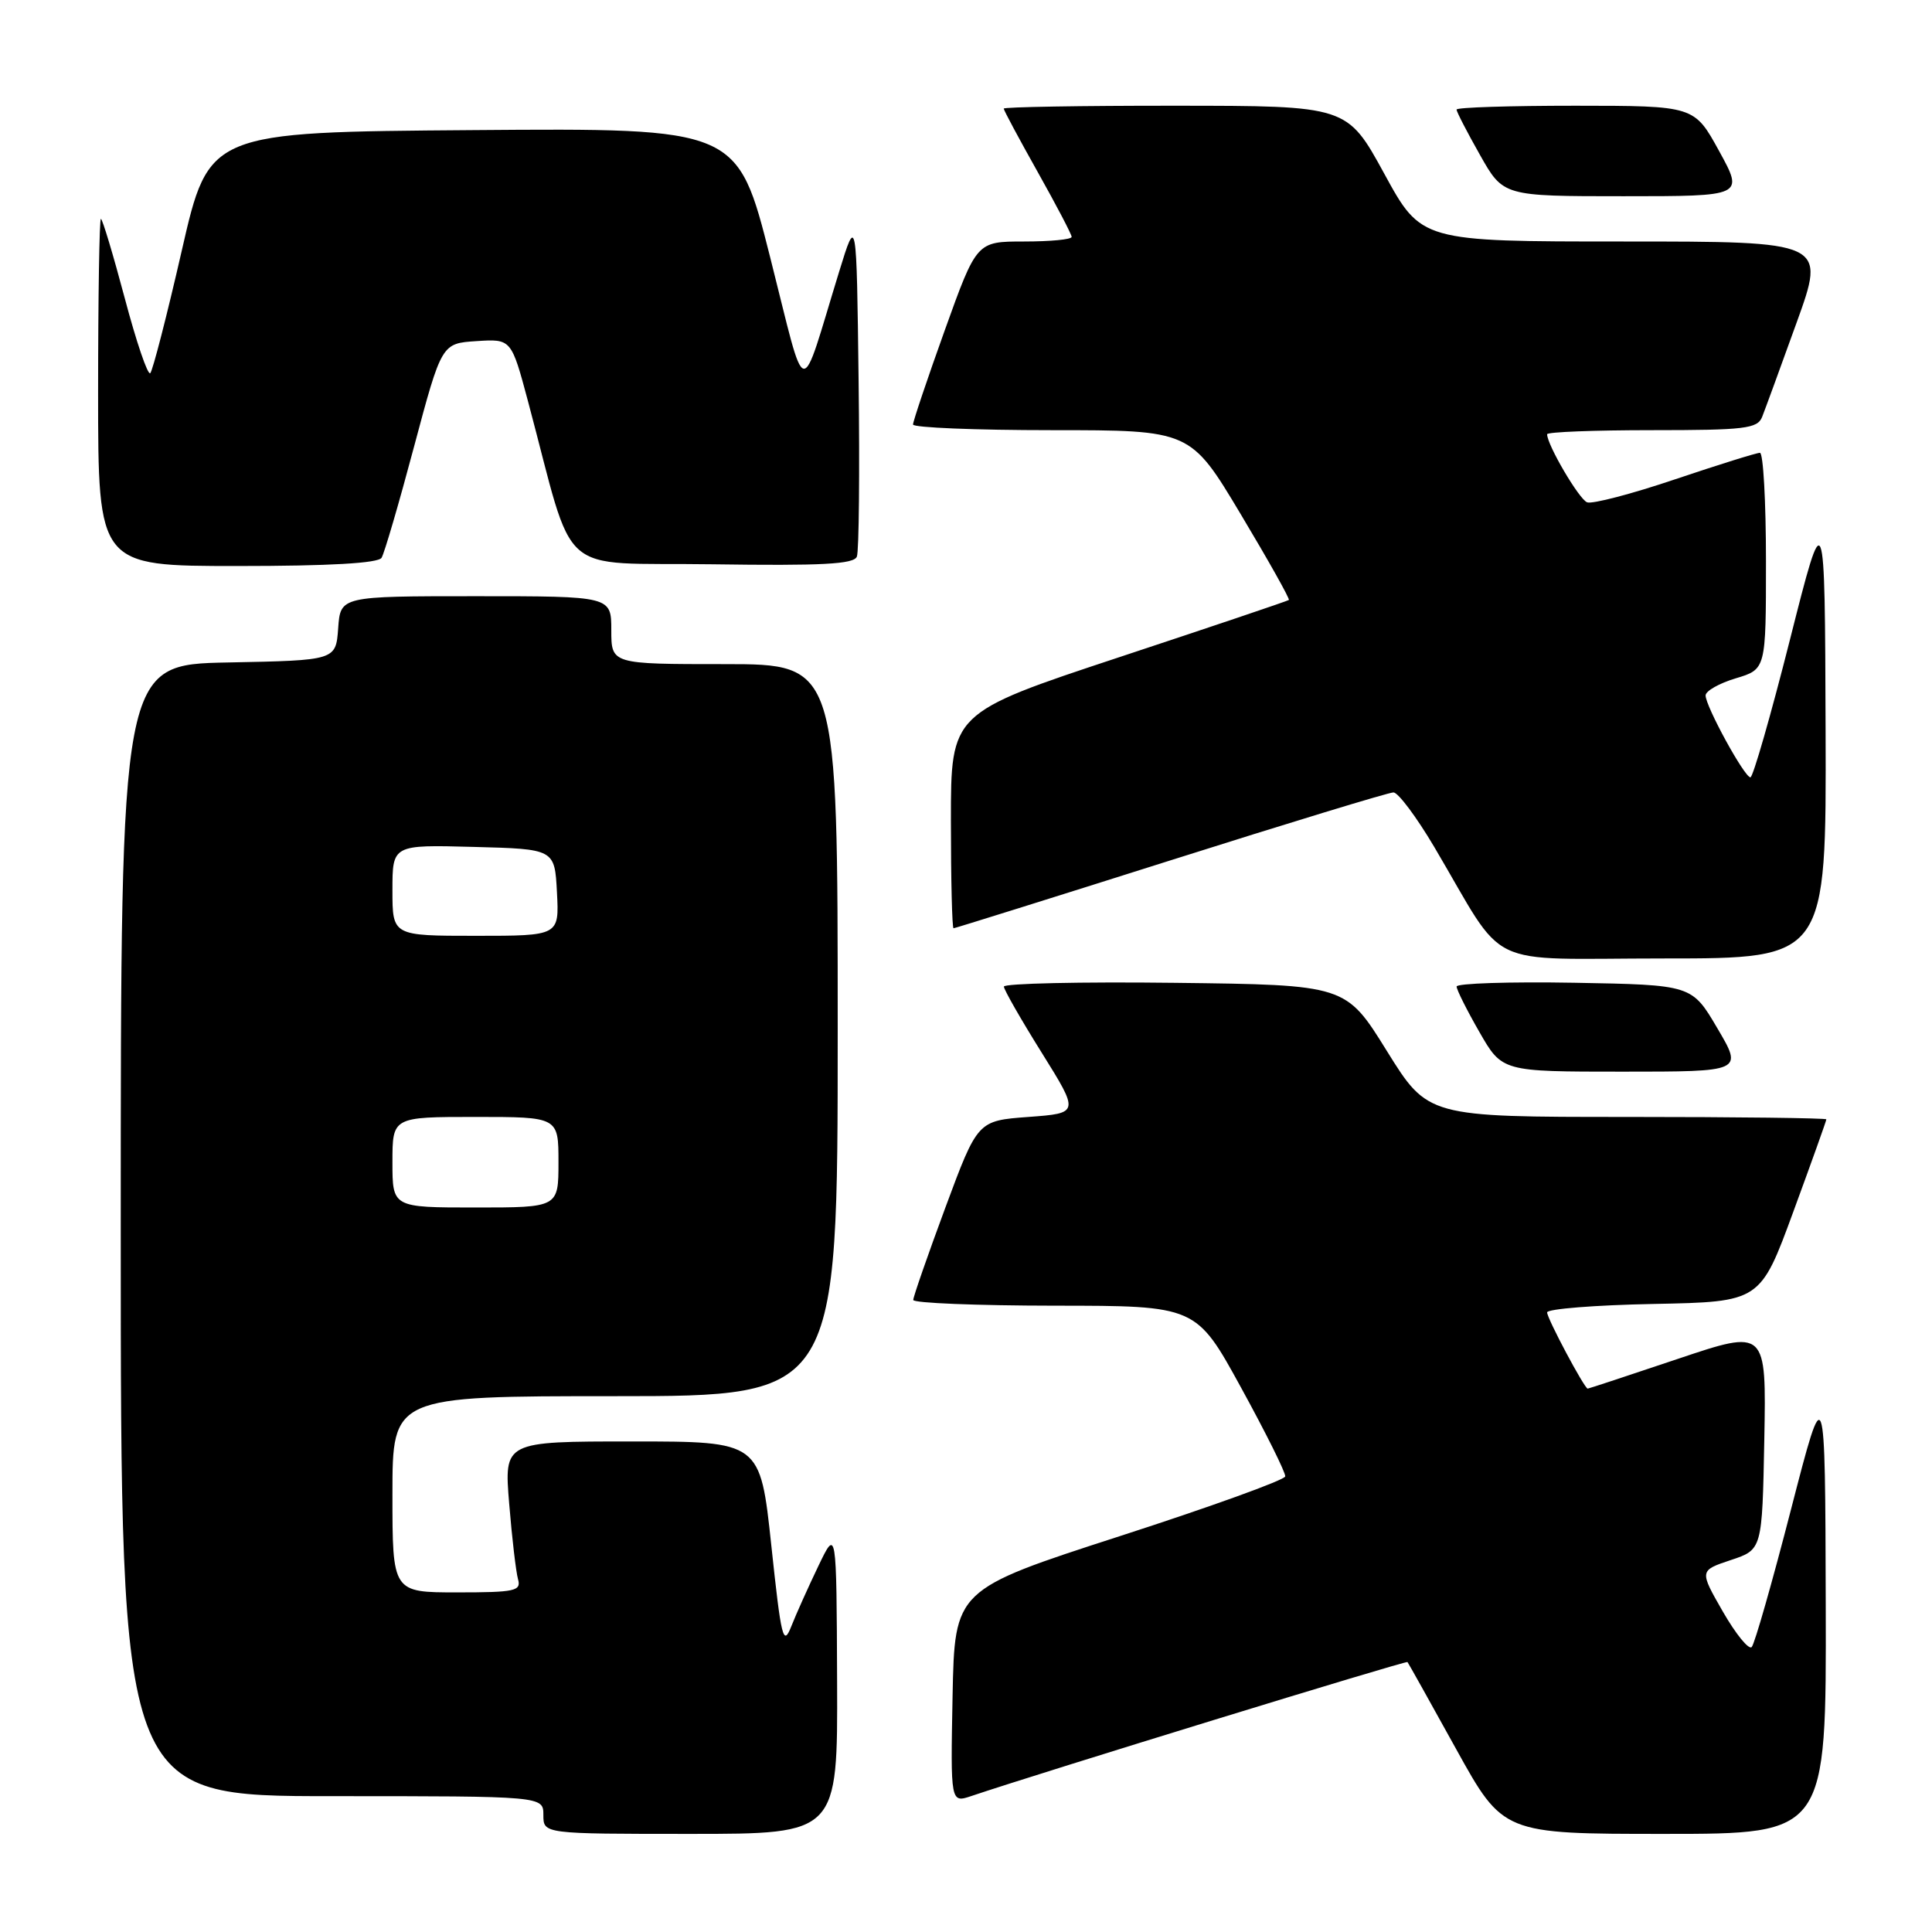 <?xml version="1.0" encoding="UTF-8" standalone="no"?>
<!DOCTYPE svg PUBLIC "-//W3C//DTD SVG 1.1//EN" "http://www.w3.org/Graphics/SVG/1.1/DTD/svg11.dtd" >
<svg xmlns="http://www.w3.org/2000/svg" xmlns:xlink="http://www.w3.org/1999/xlink" version="1.1" viewBox="0 0 256 256">
 <g >
 <path fill="currentColor"
d=" M 110.92 222.75 C 110.84 202.50 110.84 202.50 108.44 207.50 C 107.12 210.25 105.50 213.85 104.85 215.50 C 103.78 218.21 103.52 217.15 102.20 204.75 C 100.73 191.00 100.73 191.00 83.76 191.00 C 66.79 191.00 66.79 191.00 67.47 199.25 C 67.84 203.79 68.37 208.29 68.64 209.25 C 69.08 210.82 68.25 211.00 60.57 211.00 C 52.00 211.00 52.00 211.00 52.00 198.00 C 52.00 185.00 52.00 185.00 81.50 185.00 C 111.00 185.00 111.00 185.00 111.00 136.50 C 111.00 88.00 111.00 88.00 96.00 88.00 C 81.00 88.00 81.00 88.00 81.00 83.50 C 81.00 79.00 81.00 79.00 63.06 79.00 C 45.11 79.00 45.11 79.00 44.81 83.25 C 44.50 87.50 44.50 87.50 30.25 87.78 C 16.00 88.05 16.00 88.05 16.00 163.03 C 16.00 238.00 16.00 238.00 44.00 238.00 C 72.00 238.00 72.00 238.00 72.00 240.50 C 72.00 243.00 72.00 243.00 91.50 243.00 C 111.00 243.00 111.00 243.00 110.92 222.75 Z  M 241.92 212.75 C 241.84 182.50 241.84 182.50 237.32 200.00 C 234.84 209.62 232.50 217.83 232.11 218.24 C 231.73 218.65 230.01 216.54 228.29 213.55 C 225.17 208.11 225.17 208.11 229.33 206.72 C 233.50 205.34 233.50 205.34 233.78 190.73 C 234.05 176.12 234.05 176.12 222.32 180.06 C 215.87 182.23 210.50 184.00 210.38 184.00 C 209.95 184.00 205.00 174.71 205.00 173.90 C 205.00 173.44 211.35 172.93 219.12 172.78 C 233.24 172.50 233.24 172.50 237.62 160.57 C 240.03 154.01 242.00 148.50 242.00 148.32 C 242.00 148.15 230.12 148.00 215.60 148.00 C 189.20 148.00 189.20 148.00 183.76 139.25 C 178.33 130.50 178.33 130.50 155.66 130.23 C 143.20 130.08 133.01 130.31 133.02 130.73 C 133.03 131.15 135.29 135.10 138.04 139.50 C 143.03 147.50 143.03 147.50 136.28 148.00 C 129.54 148.50 129.54 148.50 125.27 160.00 C 122.93 166.32 121.01 171.84 121.01 172.25 C 121.00 172.66 129.44 173.00 139.75 173.01 C 158.50 173.02 158.50 173.02 164.46 183.89 C 167.74 189.87 170.37 195.16 170.30 195.63 C 170.23 196.11 160.35 199.68 148.34 203.56 C 126.50 210.63 126.50 210.63 126.22 224.77 C 125.95 238.91 125.95 238.91 128.72 237.98 C 137.88 234.89 186.33 220.01 186.50 220.23 C 186.62 220.38 189.52 225.56 192.94 231.75 C 199.17 243.00 199.17 243.00 220.59 243.00 C 242.00 243.00 242.00 243.00 241.92 212.75 Z  M 227.56 136.25 C 224.18 130.50 224.18 130.50 208.59 130.22 C 200.02 130.07 193.00 130.30 193.01 130.72 C 193.01 131.15 194.37 133.86 196.03 136.75 C 199.04 142.00 199.04 142.00 214.99 142.00 C 230.95 142.00 230.95 142.00 227.56 136.25 Z  M 241.90 96.75 C 241.80 66.50 241.80 66.50 237.18 84.75 C 234.64 94.79 232.28 103.00 231.94 103.00 C 231.15 103.00 226.00 93.59 226.00 92.15 C 226.00 91.56 227.80 90.54 230.00 89.88 C 234.00 88.68 234.00 88.68 234.00 74.34 C 234.00 66.45 233.64 60.00 233.20 60.00 C 232.75 60.00 227.70 61.58 221.96 63.51 C 216.22 65.45 210.97 66.82 210.30 66.56 C 209.23 66.15 205.00 58.95 205.00 57.54 C 205.00 57.24 211.25 57.00 218.89 57.00 C 231.19 57.00 232.87 56.80 233.49 55.25 C 233.87 54.29 235.93 48.66 238.06 42.75 C 241.94 32.00 241.94 32.00 215.14 32.00 C 188.33 32.00 188.33 32.00 183.42 23.01 C 178.50 14.02 178.50 14.02 155.75 14.01 C 143.24 14.00 133.00 14.18 133.00 14.39 C 133.00 14.61 135.03 18.39 137.50 22.79 C 139.97 27.19 142.00 31.06 142.00 31.39 C 142.00 31.73 139.17 32.00 135.70 32.00 C 129.41 32.00 129.41 32.00 125.19 43.75 C 122.87 50.21 120.98 55.84 120.98 56.25 C 120.99 56.66 129.27 57.00 139.37 57.00 C 157.74 57.00 157.74 57.00 164.40 68.13 C 168.07 74.26 170.94 79.37 170.78 79.50 C 170.63 79.63 160.49 83.05 148.25 87.10 C 126.00 94.47 126.00 94.47 126.00 108.73 C 126.00 116.58 126.16 123.00 126.35 123.00 C 126.53 123.00 139.47 118.95 155.10 114.00 C 170.72 109.05 184.01 105.00 184.64 105.00 C 185.26 105.00 187.70 108.26 190.06 112.25 C 199.82 128.77 196.16 127.00 220.51 127.00 C 242.00 127.00 242.00 127.00 241.90 96.75 Z  M 50.56 73.91 C 50.93 73.31 52.87 66.67 54.87 59.16 C 58.52 45.50 58.52 45.50 63.14 45.20 C 67.75 44.90 67.75 44.90 69.97 53.20 C 76.35 77.07 73.40 74.47 94.37 74.77 C 108.94 74.98 113.16 74.76 113.54 73.75 C 113.82 73.04 113.92 62.56 113.77 50.48 C 113.50 28.50 113.50 28.50 111.19 36.00 C 105.86 53.33 106.98 53.56 102.06 34.13 C 97.72 16.97 97.72 16.97 62.70 17.24 C 27.68 17.50 27.68 17.50 24.09 33.19 C 22.12 41.81 20.23 49.13 19.91 49.45 C 19.58 49.76 18.06 45.29 16.53 39.51 C 14.99 33.73 13.57 29.00 13.37 29.00 C 13.17 29.00 13.00 39.35 13.00 52.00 C 13.00 75.00 13.00 75.00 31.44 75.00 C 43.67 75.00 50.11 74.63 50.56 73.91 Z  M 227.79 20.01 C 224.50 14.02 224.50 14.02 208.75 14.01 C 200.09 14.01 193.00 14.23 193.00 14.52 C 193.00 14.80 194.39 17.50 196.10 20.52 C 199.19 26.00 199.19 26.00 215.13 26.00 C 231.08 26.00 231.08 26.00 227.79 20.01 Z  M 52.00 154.00 C 52.00 148.00 52.00 148.00 63.00 148.00 C 74.00 148.00 74.00 148.00 74.00 154.00 C 74.00 160.00 74.00 160.00 63.00 160.00 C 52.00 160.00 52.00 160.00 52.00 154.00 Z  M 52.00 117.97 C 52.00 111.93 52.00 111.93 62.75 112.22 C 73.50 112.50 73.50 112.50 73.80 118.25 C 74.10 124.00 74.10 124.00 63.05 124.00 C 52.00 124.00 52.00 124.00 52.00 117.97 Z "/>
</g>
</svg>